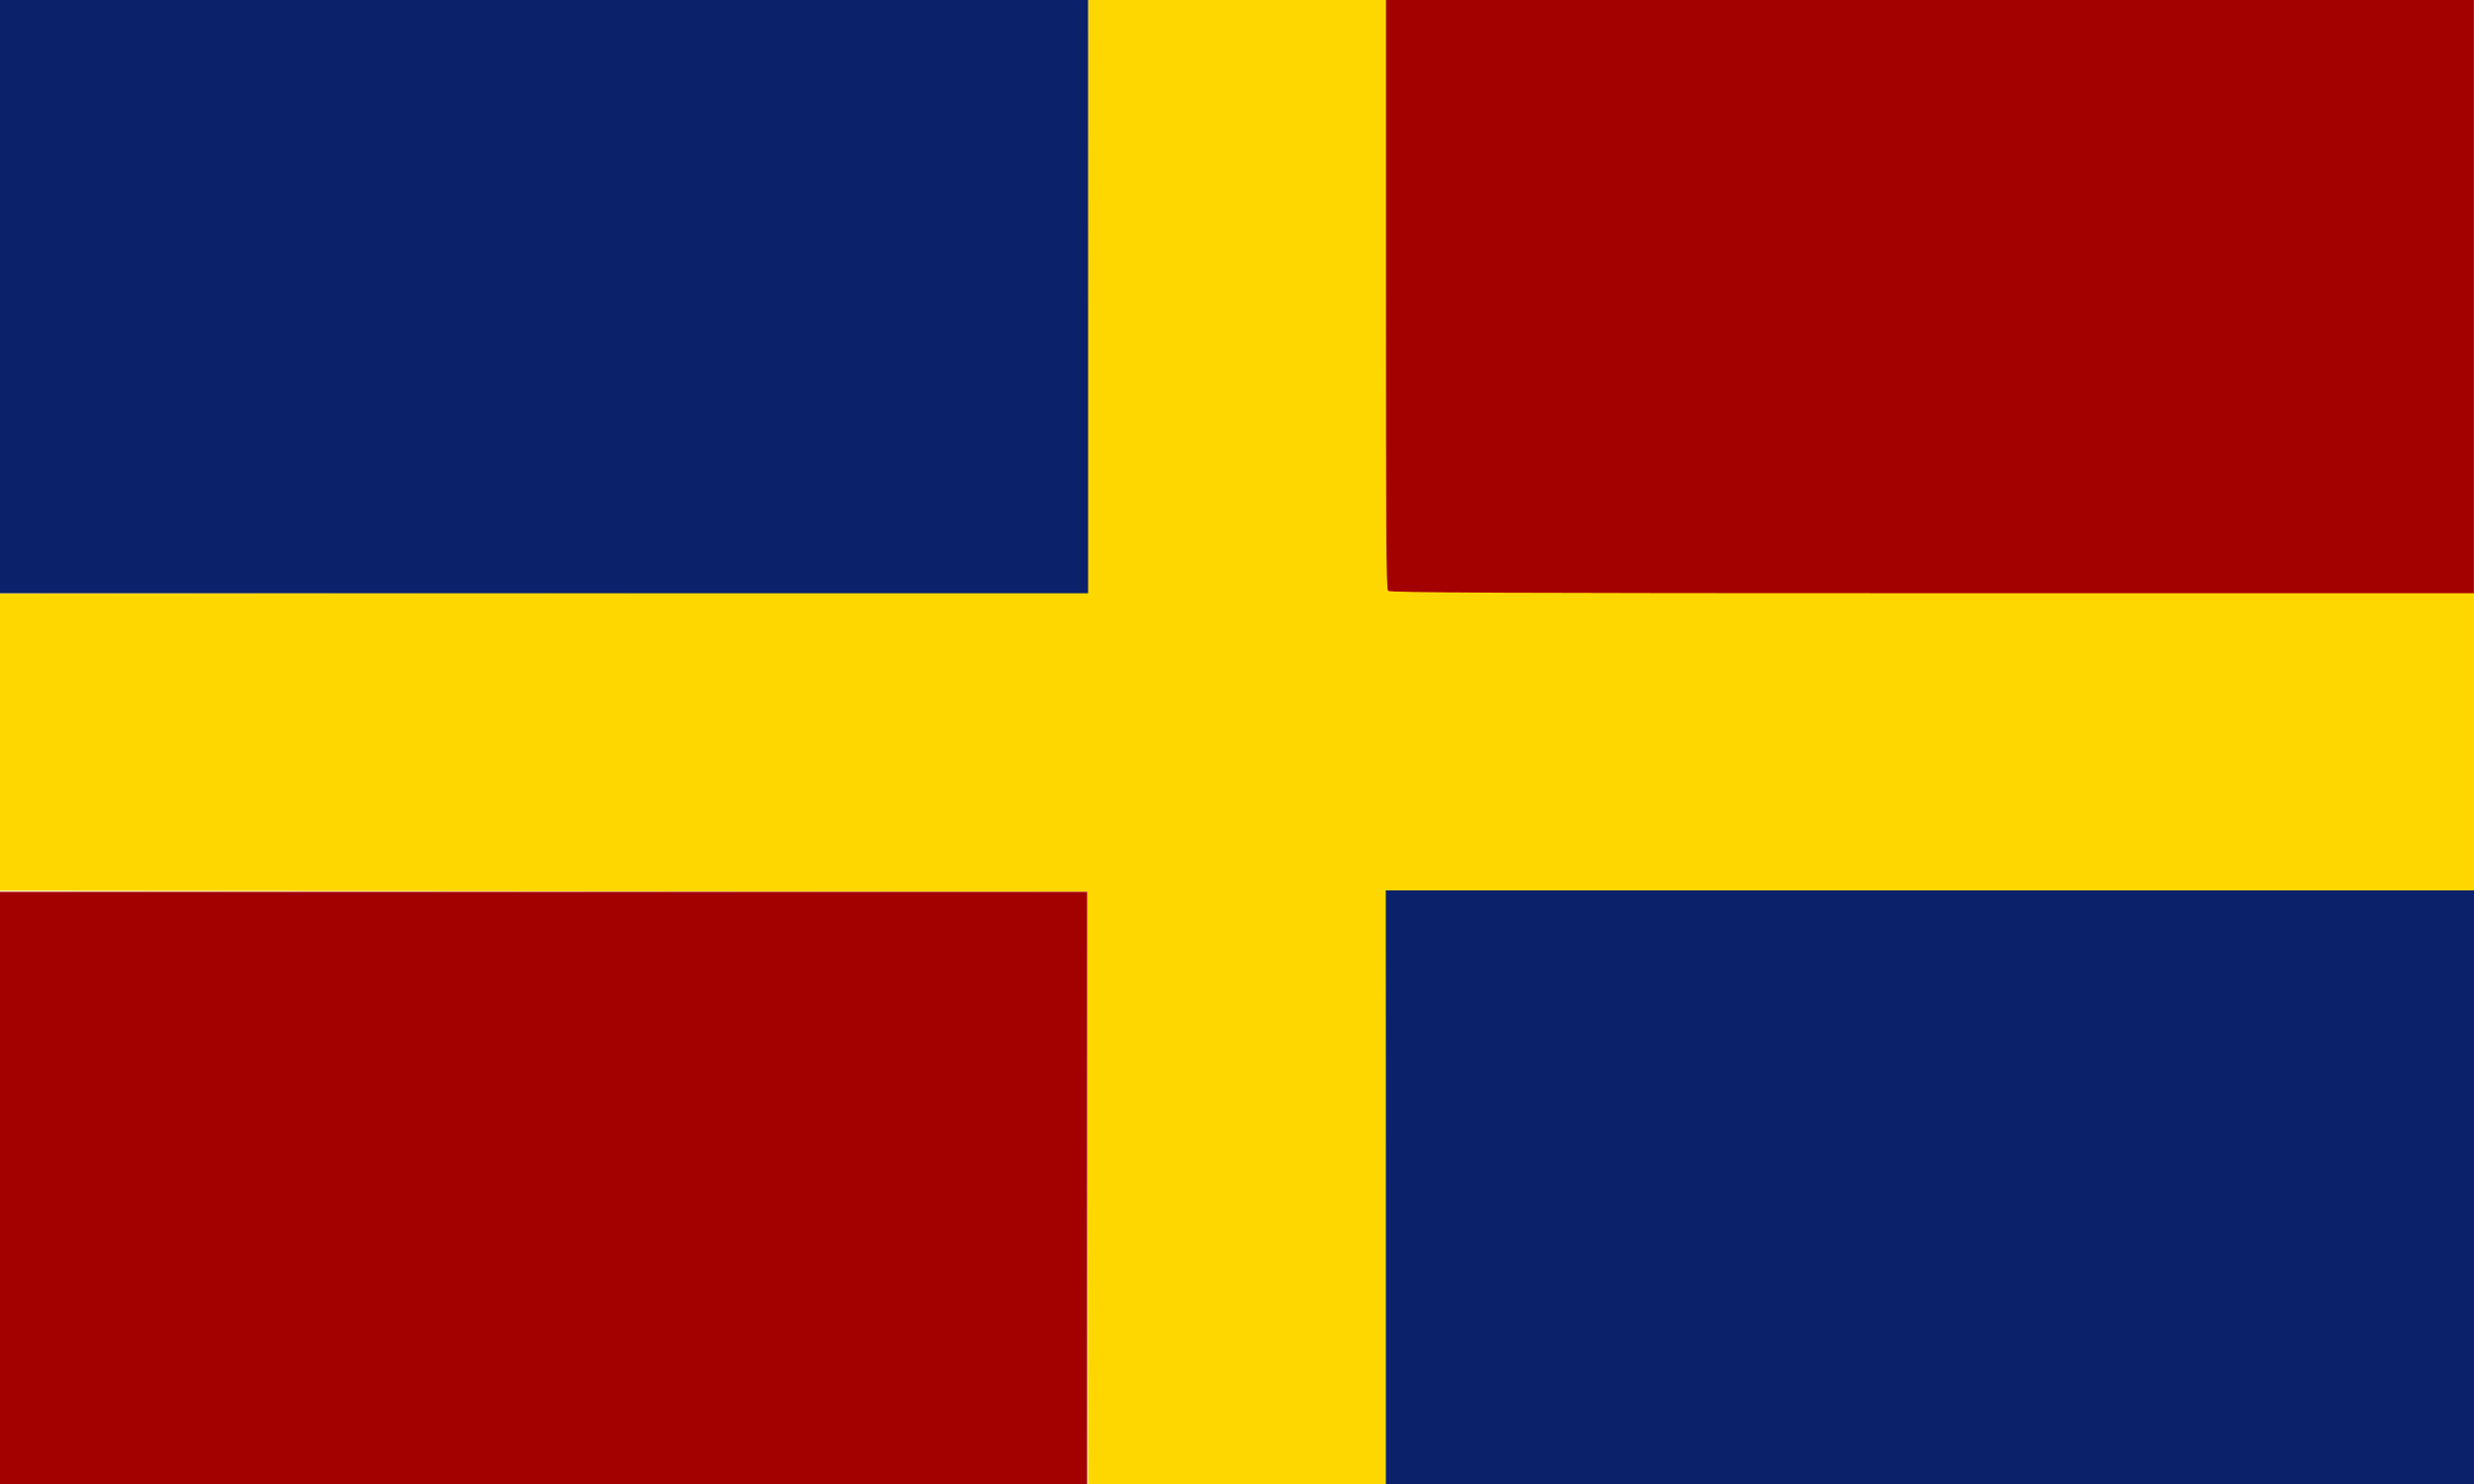 <?xml version="1.0" encoding="UTF-8" standalone="no"?>
<!-- Created with Inkscape (http://www.inkscape.org/) -->

<svg
   xmlns:dc="http://purl.org/dc/elements/1.1/"
   xmlns:cc="http://creativecommons.org/ns#"
   xmlns:rdf="http://www.w3.org/1999/02/22-rdf-syntax-ns#"
   xmlns:svg="http://www.w3.org/2000/svg"
   xmlns="http://www.w3.org/2000/svg"
   xmlns:sodipodi="http://sodipodi.sourceforge.net/DTD/sodipodi-0.dtd"
   xmlns:inkscape="http://www.inkscape.org/namespaces/inkscape"
   id="svg2"
   version="1.1"
   inkscape:version="0.92.3 (2405546, 2018-03-11)"
   width="1200"
   height="720"
   viewBox="0 0 1200 720"
   sodipodi:docname="Flag of The Principality of Mingrelia (Portolan 1560).svg">
  <defs
     id="defs6" />
  <sodipodi:namedview
     pagecolor="#ffffff"
     bordercolor="#666666"
     borderopacity="1"
     objecttolerance="10"
     gridtolerance="10"
     guidetolerance="10"
     inkscape:pageopacity="0"
     inkscape:pageshadow="2"
     inkscape:window-width="1920"
     inkscape:window-height="1017"
     id="namedview4"
     showgrid="false"
     inkscape:zoom="0.70710678"
     inkscape:cx="471.77203"
     inkscape:cy="511.67541"
     inkscape:window-x="-4"
     inkscape:window-y="-4"
     inkscape:window-maximized="1"
     inkscape:current-layer="svg2" />
  <g
     id="g3338"
     transform="matrix(1,0,0,1,-0.049,-0.007)">
    <path
       style="fill:#a30000;fill-opacity:1;stroke-width:0.419"
       d="M 672.188,144.019 V 0 H 936.094 1200 V 144.019 288.037 H 936.094 672.188 Z"
       id="path3342"
       inkscape:connector-curvature="0" />
    <path
       style="fill:#ffd700;fill-opacity:1"
       d="M 527.581,576.328 527.344,432.656 263.672,432.42 0,432.184 0,360 0,287.816 263.672,287.58 527.344,287.344 527.581,143.672 527.818,0 l 72.185,0 72.185,0 0,142.781 c 0,109.802 0.26,143.041 1.125,143.906 0.87,0.87 60.771,1.125 263.906,1.125 l 262.781,0 0,72.188 0,72.188 -262.781,0 c -203.135,0 -263.037,0.255 -263.906,1.125 -0.865,0.865 -1.125,34.104 -1.125,143.906 l 0,142.781 -72.185,0 -72.185,0 -0.237,-143.672 z"
       id="path3340"
       inkscape:connector-curvature="0" />
  </g>
  <path
     style="fill:#0b216a;fill-opacity:1;stroke-width:0.42"
     d="M -0.049,143.802 V -0.229 H 263.869 527.787 V 143.802 287.834 H 263.869 -0.049 Z"
     id="path3342-8"
     inkscape:connector-curvature="0" />
  <path
     style="fill:#a30000;fill-opacity:1;stroke-width:0.42"
     d="M -0.518,576.718 V 432.687 H 263.4 527.319 V 576.718 720.749 H 263.4 -0.518 Z"
     id="path3342-7"
     inkscape:connector-curvature="0" />
  <path
     style="fill:#0b216a;fill-opacity:1;stroke-width:0.42"
     d="M 672.169,576.024 V 431.993 H 936.087 1200.006 V 576.024 720.055 H 936.087 672.169 Z"
     id="path3342-4"
     inkscape:connector-curvature="0" />
</svg>
